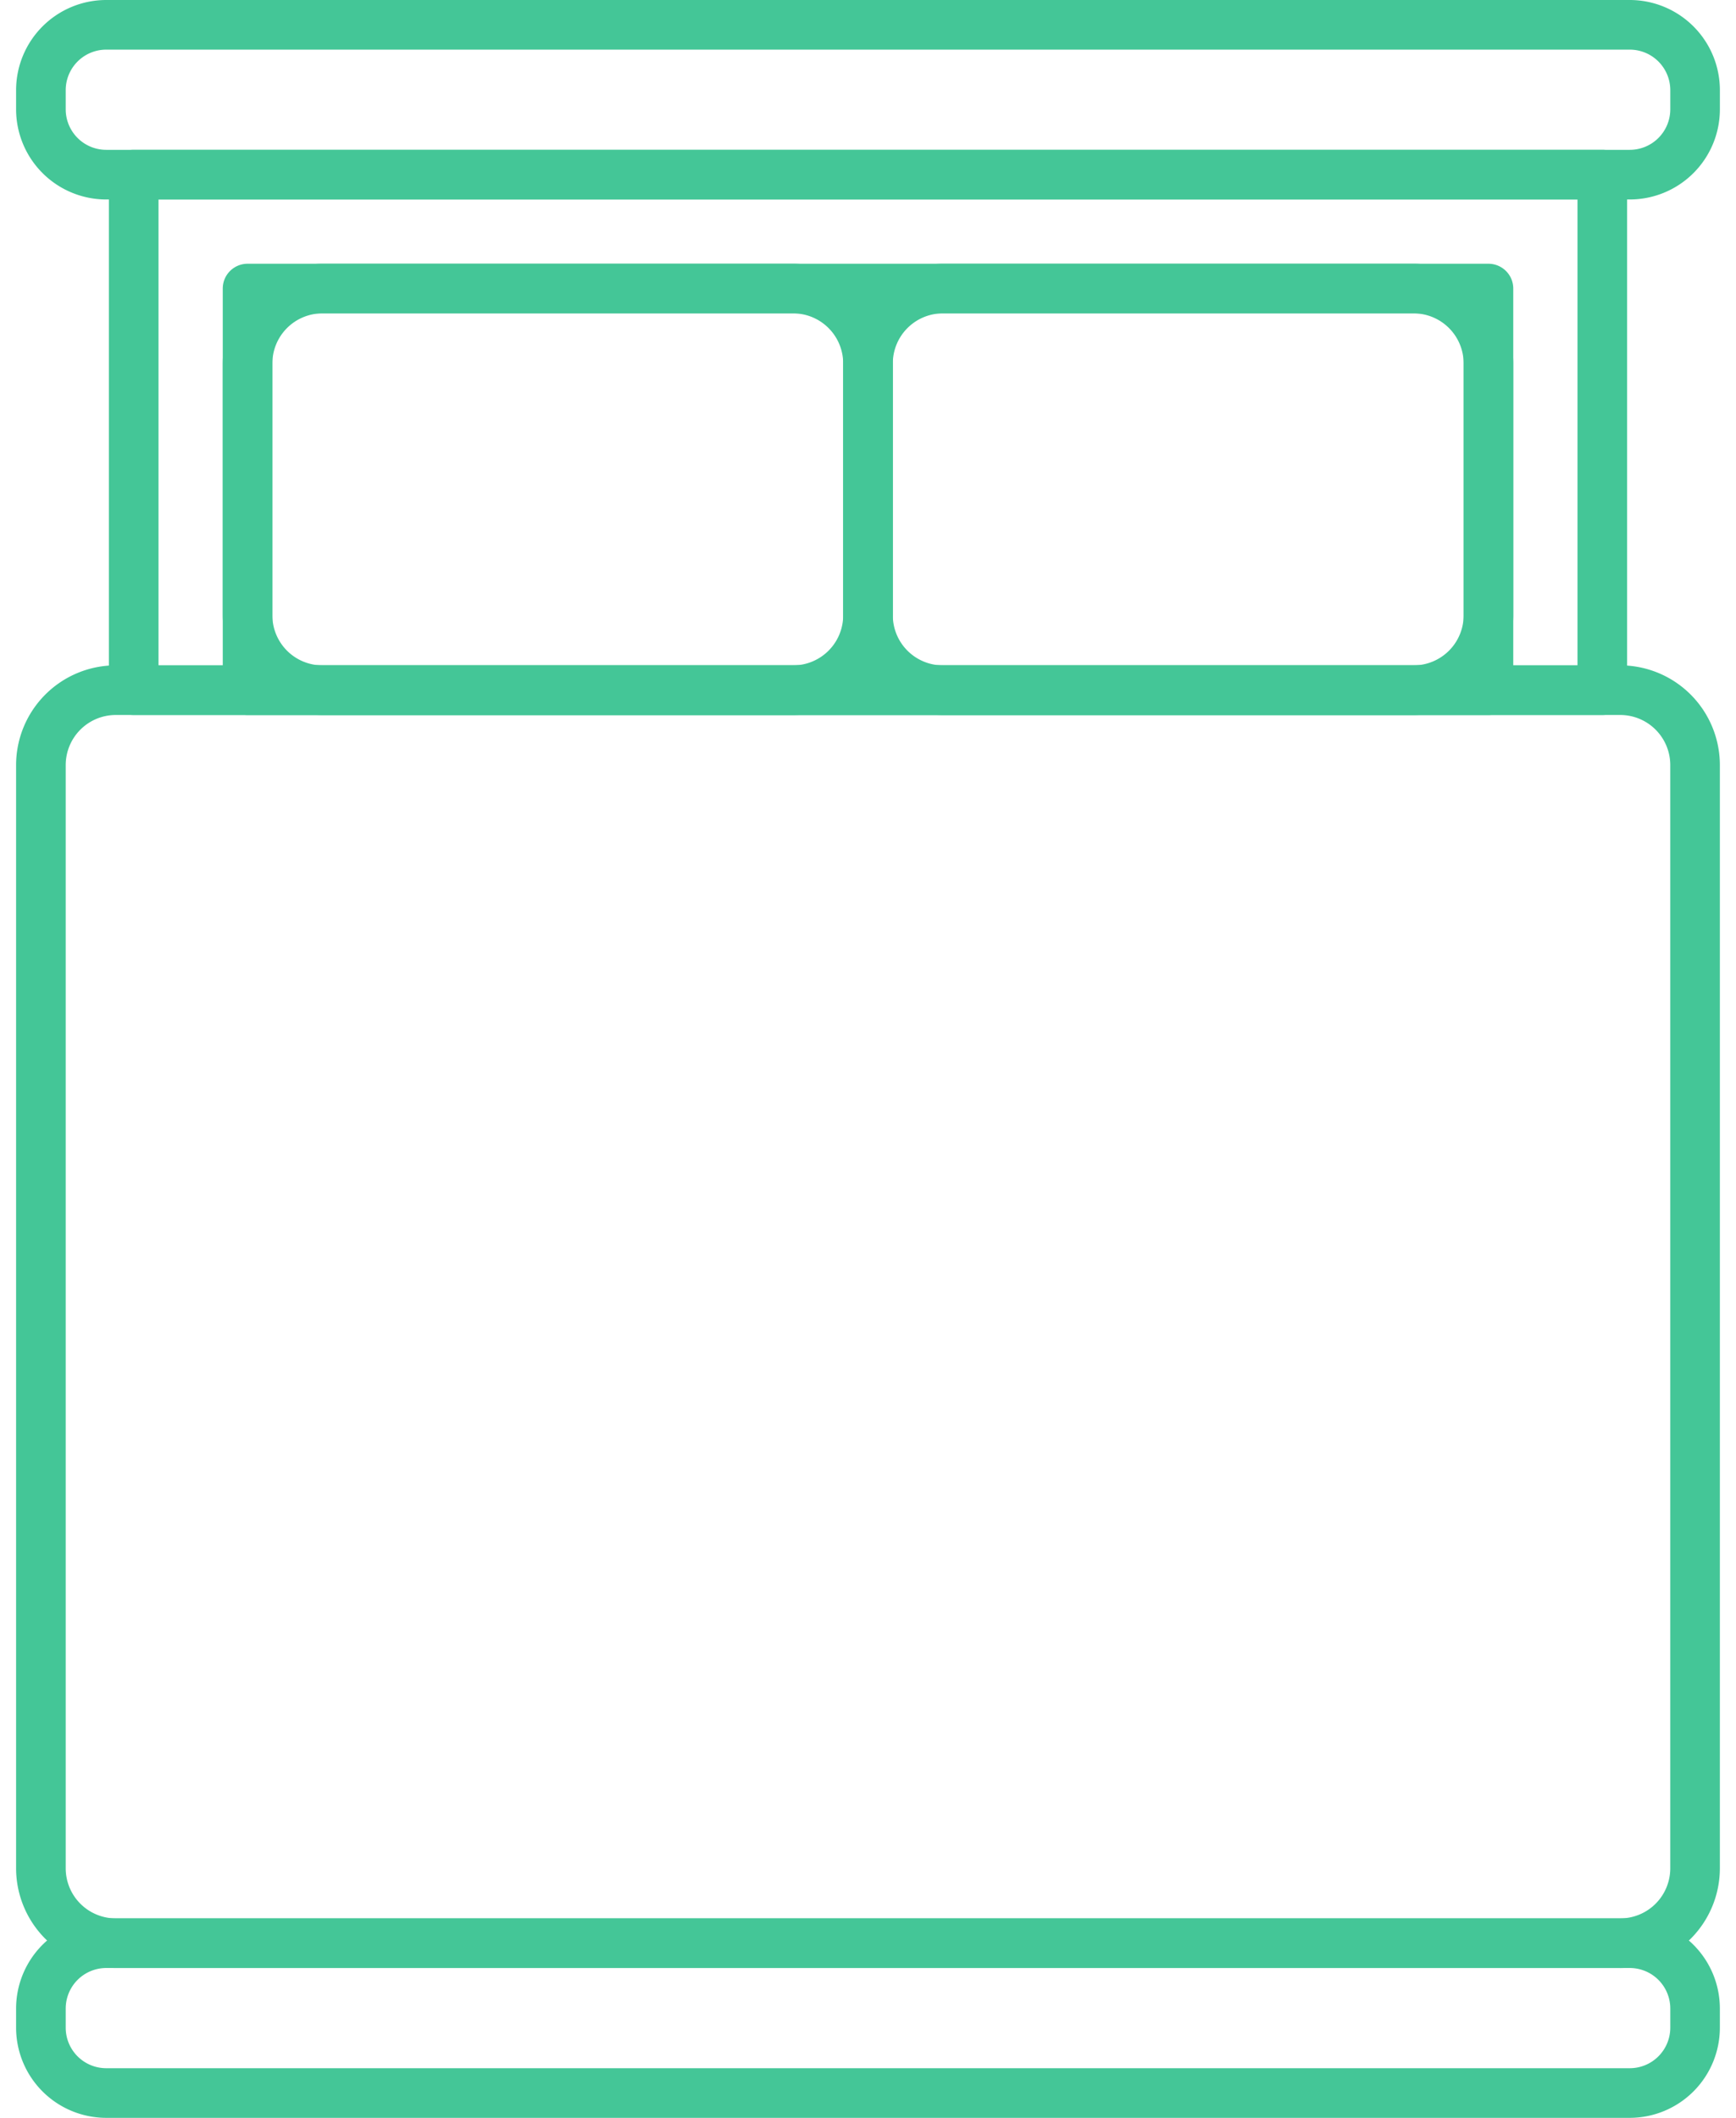 <svg xmlns="http://www.w3.org/2000/svg" width="82" height="100" fill="none"><path fill="#44C697" d="M75.685 33.76H6.315a1.172 1.172 0 0 1-1.172-1.172V8.248c0-.648.525-1.173 1.172-1.173h69.37c.647 0 1.172.525 1.172 1.172v24.341c0 .647-.525 1.172-1.172 1.172ZM7.487 31.416h67.026V9.42H7.487v21.997Z"/><path fill="#44C697" d="M70.307 33.76H11.693a1.172 1.172 0 0 1-1.171-1.172V13.625c0-.647.524-1.171 1.171-1.171h58.614c.647 0 1.172.524 1.172 1.171v18.963c0 .647-.525 1.172-1.172 1.172Zm-57.442-2.344h56.27V14.797h-56.27v16.62Z"/><path fill="#44C697" d="M37.466 33.76H15.228a4.712 4.712 0 0 1-4.707-4.706V17.16a4.712 4.712 0 0 1 4.707-4.707h22.238a4.712 4.712 0 0 1 4.706 4.707v11.894a4.711 4.711 0 0 1-4.706 4.706ZM15.228 14.797a2.365 2.365 0 0 0-2.363 2.363v11.894a2.365 2.365 0 0 0 2.363 2.363h22.238a2.365 2.365 0 0 0 2.362-2.363V17.16a2.365 2.365 0 0 0-2.362-2.363H15.228Z"/><path fill="#44C697" d="M66.773 33.76H44.534a4.712 4.712 0 0 1-4.706-4.706V17.16a4.712 4.712 0 0 1 4.706-4.707h22.239a4.712 4.712 0 0 1 4.706 4.707v11.894a4.711 4.711 0 0 1-4.706 4.706ZM44.534 14.797a2.365 2.365 0 0 0-2.362 2.363v11.894a2.365 2.365 0 0 0 2.362 2.363h22.239a2.365 2.365 0 0 0 2.362-2.363V17.16a2.365 2.365 0 0 0-2.362-2.363H44.534Z"/><path fill="#44C697" d="M76.533 92.925H5.467A4.712 4.712 0 0 1 .76 88.219V36.122a4.712 4.712 0 0 1 4.706-4.706h71.066a4.711 4.711 0 0 1 4.706 4.706V88.22a4.712 4.712 0 0 1-4.706 4.706ZM5.467 33.76a2.365 2.365 0 0 0-2.363 2.362V88.22a2.365 2.365 0 0 0 2.363 2.362h71.066a2.365 2.365 0 0 0 2.362-2.362V36.122a2.365 2.365 0 0 0-2.362-2.362H5.467ZM76.984 9.419H5.016A4.26 4.26 0 0 1 .76 5.164v-.909A4.26 4.26 0 0 1 5.016 0h71.968a4.26 4.26 0 0 1 4.255 4.255v.909a4.26 4.26 0 0 1-4.255 4.255ZM5.016 2.344a1.914 1.914 0 0 0-1.912 1.911v.909a1.914 1.914 0 0 0 1.912 1.911h71.968a1.914 1.914 0 0 0 1.912-1.911v-.909a1.914 1.914 0 0 0-1.912-1.911H5.016Z"/><path fill="#44C697" d="M76.984 100H5.016A4.26 4.26 0 0 1 .76 95.745v-.909a4.26 4.26 0 0 1 4.255-4.255h71.968a4.26 4.26 0 0 1 4.255 4.255v.909A4.26 4.26 0 0 1 76.984 100ZM5.016 92.925a1.914 1.914 0 0 0-1.912 1.911v.909a1.913 1.913 0 0 0 1.912 1.911h71.968a1.914 1.914 0 0 0 1.912-1.911v-.909a1.914 1.914 0 0 0-1.912-1.911H5.016Z"/></svg>